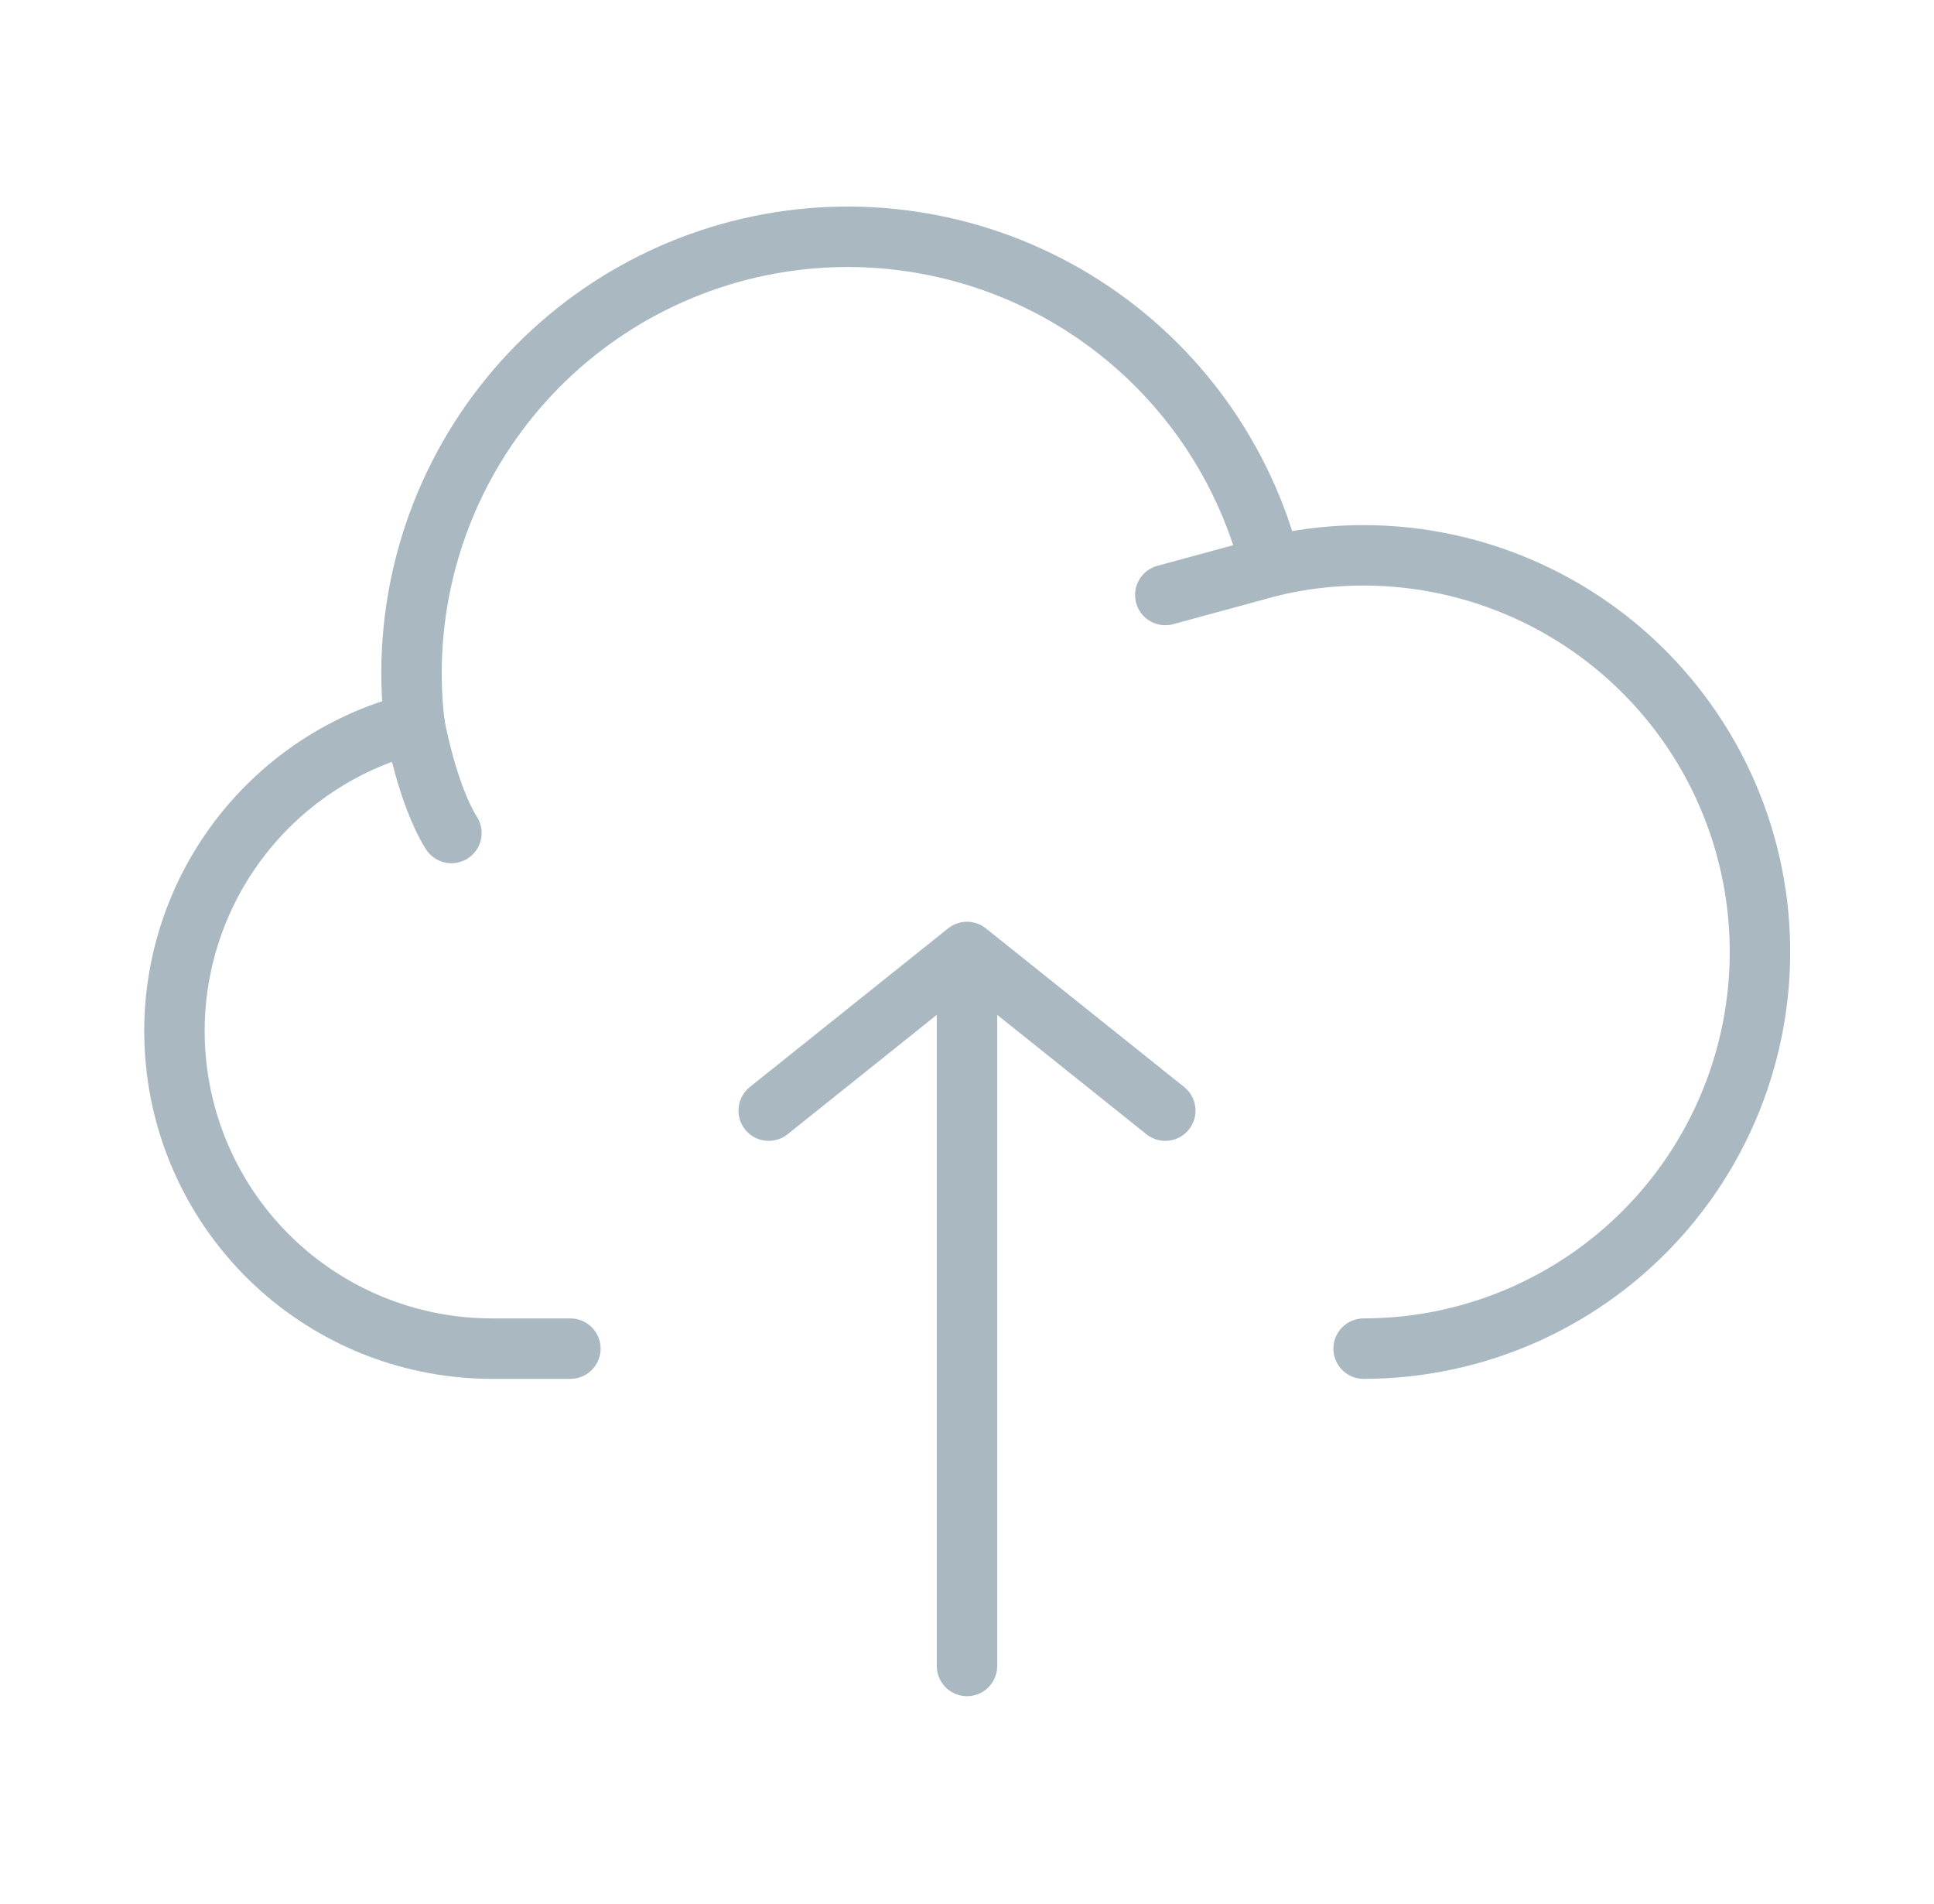<svg width="64" height="63" viewBox="0 0 64 63" fill="none" xmlns="http://www.w3.org/2000/svg">
<path d="M13.714 23.932C11.232 24.557 9.062 26.067 7.614 28.178C6.166 30.289 5.539 32.856 5.851 35.398C6.162 37.939 7.391 40.279 9.305 41.978C11.22 43.677 13.69 44.618 16.25 44.625H18.875M32 31.5V55.125V31.5ZM32 31.5L25.438 36.75L32 31.5ZM32 31.5L38.562 36.75L32 31.5Z" stroke="#AAB8C2" stroke-width="2" stroke-linecap="round" stroke-linejoin="round"/>
<path d="M42.054 18.738C41.157 15.185 38.942 12.106 35.859 10.126C32.776 8.145 29.055 7.411 25.451 8.072C21.847 8.733 18.629 10.74 16.45 13.685C14.27 16.631 13.292 20.295 13.714 23.935C13.714 23.935 14.116 26.25 14.938 27.563" stroke="#AAB8C2" stroke-width="2" stroke-linecap="round" stroke-linejoin="round"/>
<path d="M45.125 44.625C46.978 44.624 48.81 44.23 50.501 43.47C52.191 42.709 53.701 41.6 54.931 40.214C56.162 38.828 57.085 37.197 57.639 35.428C58.194 33.66 58.368 31.794 58.15 29.954C57.931 28.113 57.326 26.34 56.373 24.75C55.419 23.161 54.141 21.791 52.62 20.732C51.099 19.672 49.372 18.947 47.55 18.603C45.729 18.259 43.856 18.305 42.054 18.737L38.562 19.688" stroke="#AAB8C2" stroke-width="2" stroke-linecap="round" stroke-linejoin="round"/>
</svg>
